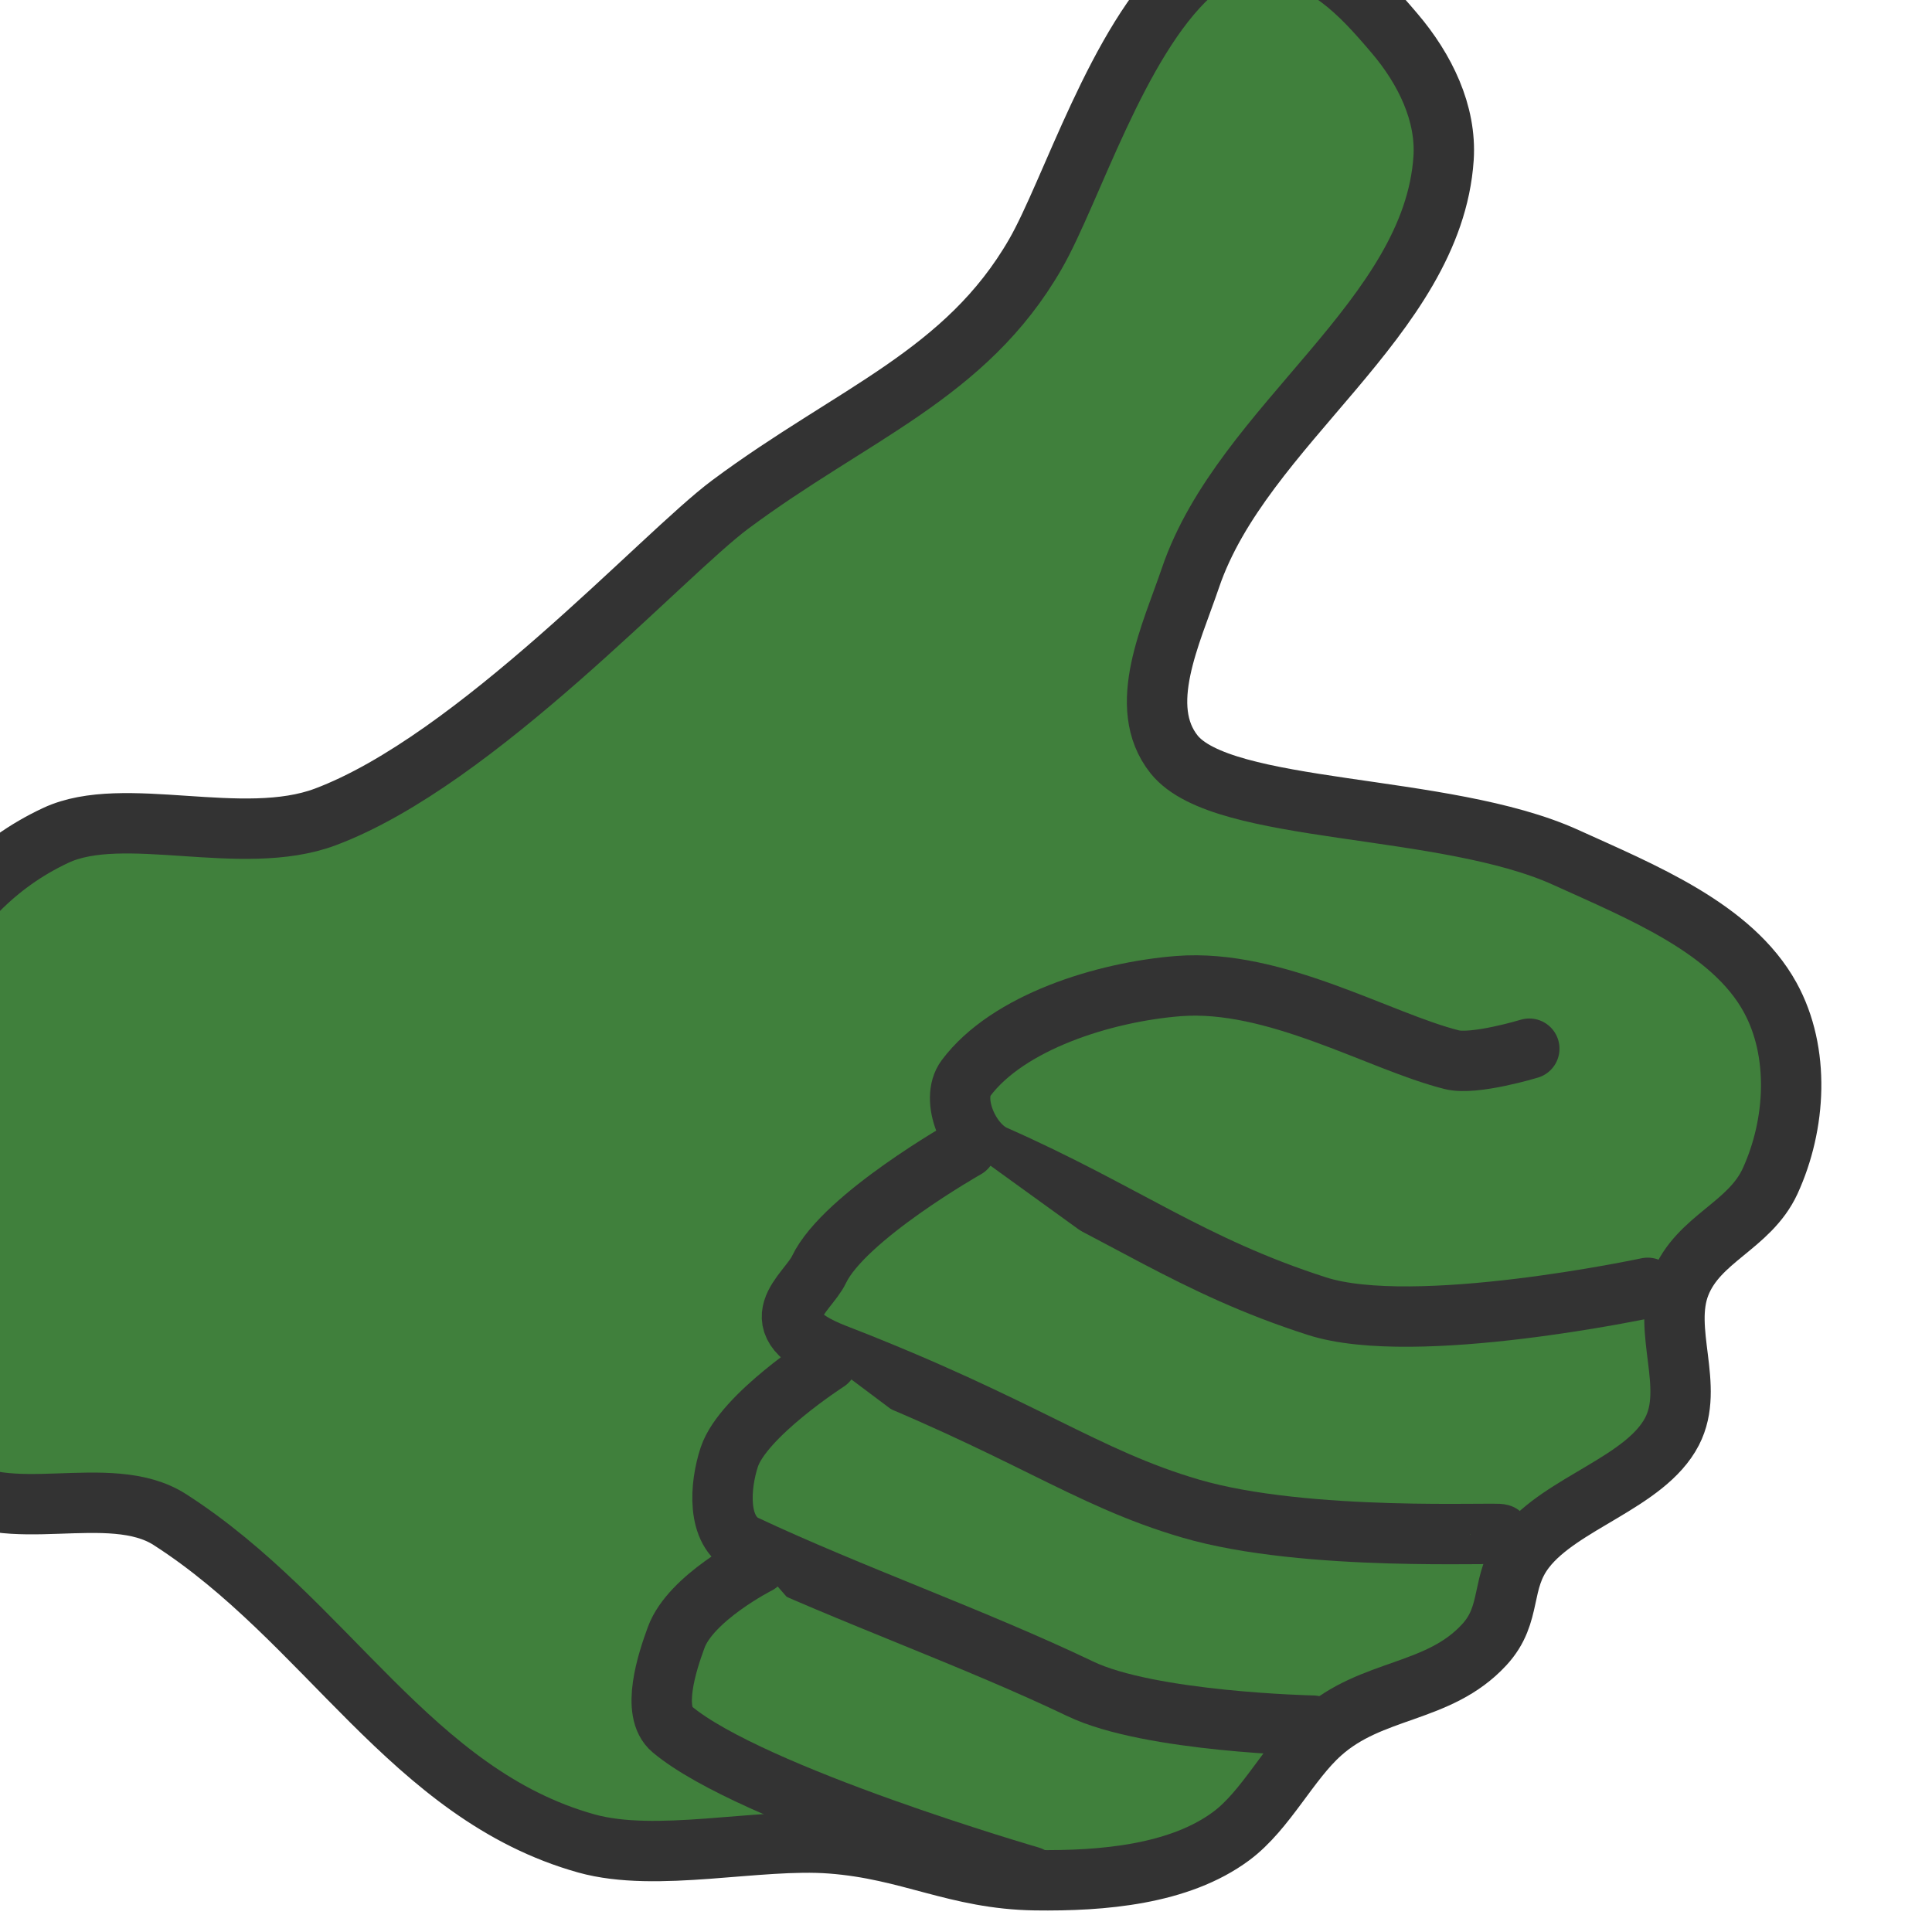 <?xml version="1.0" encoding="utf-8"?>
<!-- Generator: Adobe Illustrator 16.0.0, SVG Export Plug-In . SVG Version: 6.00 Build 0)  -->
<!DOCTYPE svg PUBLIC "-//W3C//DTD SVG 1.1//EN" "http://www.w3.org/Graphics/SVG/1.1/DTD/svg11.dtd">
<svg version="1.1" id="Layer_1" xmlns="http://www.w3.org/2000/svg" xmlns:xlink="http://www.w3.org/1999/xlink" x="0px" y="0px"
	 width="64px" height="64px" viewBox="0 0 64 64" enable-background="new 0 0 64 64" xml:space="preserve">
<g id="XMLID_1_">
</g>
<g id="imagebot_1">
	<path id="imagebot_6" fill="#40803C" stroke="#333333" stroke-width="2" stroke-linecap="round" stroke-linejoin="round" d="
		M1.85,27.672c2.247-1.05,6.169,0.422,8.924-0.609c5.002-1.874,11.157-8.669,13.417-10.352c4.059-3.02,7.804-4.292,10.108-8.295
		c1.182-2.053,2.713-7.05,5.139-9.262c0.541-0.494,1.807-0.955,2.568-0.853c1.909,0.255,3.02,1.423,4.191,2.803
		c1.009,1.185,1.723,2.652,1.623,4.144c-0.357,5.301-6.658,8.815-8.385,13.893c-0.635,1.871-1.809,4.262-0.541,5.851
		c1.607,2.006,8.957,1.584,12.98,3.413c2.527,1.148,5.503,2.345,6.762,4.631c1,1.817,0.861,4.217,0,6.094
		c-0.686,1.484-2.375,1.896-2.976,3.412c-0.608,1.538,0.495,3.394-0.271,4.875c-0.877,1.696-3.685,2.364-4.867,3.899
		c-0.851,1.1-0.403,2.138-1.354,3.168c-1.52,1.65-3.721,1.414-5.408,2.926c-1.061,0.945-1.822,2.558-2.975,3.413
		c-1.721,1.276-4.262,1.493-6.49,1.462c-2.623-0.039-4.146-1.021-6.76-1.219c-2.439-0.187-5.774,0.652-8.113,0
		c-5.799-1.621-8.588-7.383-13.792-10.726c-2.015-1.297-5.477,0.288-7.301-1.219c-3.24-2.679-3.305-7.288-2.705-11.212
		C-3.752,33.863-2.173,29.549,1.85,27.672L1.85,27.672z"/>
	<path id="imagebot_5" fill="#40803C" stroke="#333333" stroke-width="2" stroke-linecap="round" stroke-linejoin="round" d="
		M54.581,42.661c0,0-7.709,1.649-10.952,0.608c-4.193-1.345-6.419-3.115-10.682-4.996c-0.852-0.375-1.477-1.853-0.946-2.56
		c1.388-1.853,4.56-2.85,7.03-3.047c3.201-0.254,6.658,1.833,9.06,2.438c0.749,0.188,2.569-0.365,2.569-0.365"/>
	<path id="imagebot_4" fill="#40803C" stroke="#333333" stroke-width="2" stroke-linecap="round" stroke-linejoin="round" d="
		M49.713,50.827c0-0.086-6.428,0.274-10.275-0.854c-3.504-1.025-5.535-2.705-11.764-5.117c-2.628-1.02-0.932-1.982-0.541-2.805
		c0.835-1.74,4.868-4.021,4.868-4.021"/>
	<path id="imagebot_3" fill="#40803C" stroke="#333333" stroke-width="2" stroke-linecap="round" stroke-linejoin="round" d="
		M43.493,57.164c0,0-5.402-0.114-7.706-1.219c-3.491-1.672-7.643-3.135-11.087-4.754c-0.973-0.457-0.854-1.977-0.541-2.924
		c0.457-1.377,3.245-3.17,3.245-3.17"/>
	<path id="imagebot_2" fill="#40803C" stroke="#333333" stroke-width="2" stroke-linecap="round" stroke-linejoin="round" d="
		M34.127,62.161c0,0-9.241-2.683-11.861-4.875c-0.703-0.585-0.167-2.229,0.135-3.047c0.481-1.31,2.704-2.438,2.704-2.438"/>
	<title  stroke="#1c4d1d" fill="#3c9a50" stroke-linejoin="round" stroke-linecap="round" stroke-width="10"></title>
</g>
</svg>
